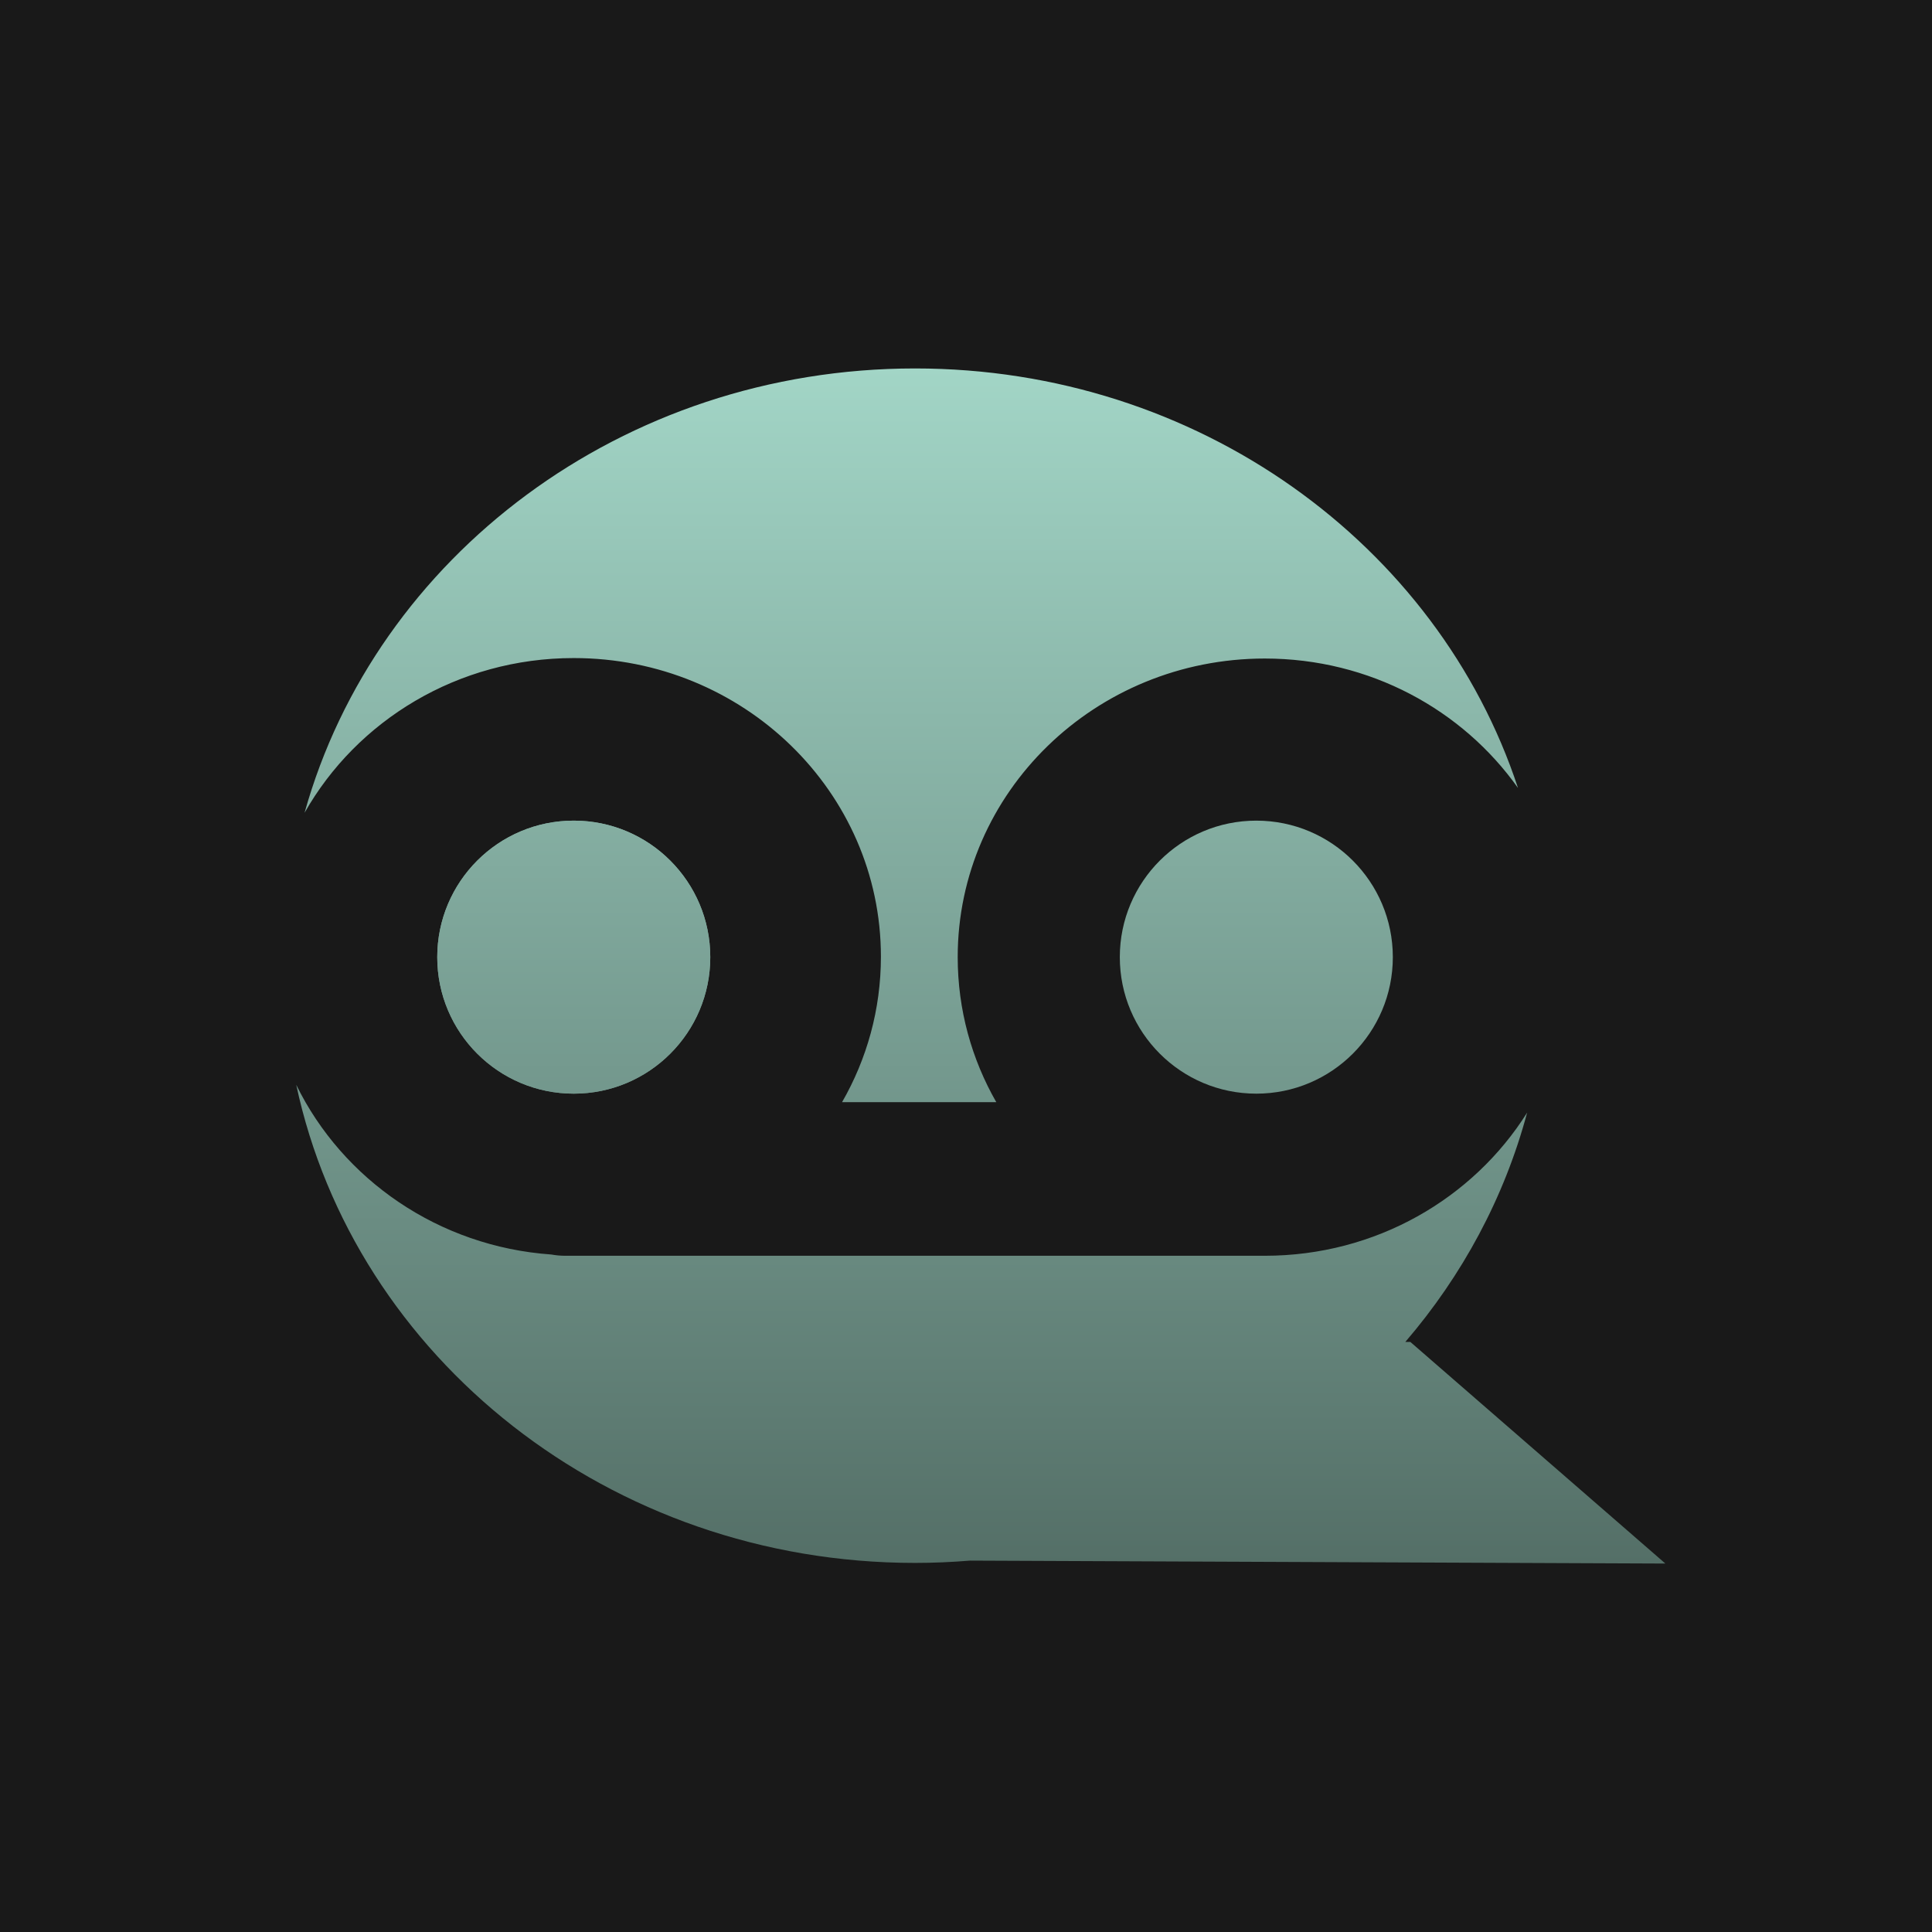 <svg width="500" height="500" viewBox="0 0 500 500" fill="none" xmlns="http://www.w3.org/2000/svg">
<rect width="500" height="500" fill="#191919"/>
<path d="M183.819 247.709C183.819 267.221 168.002 283.038 148.49 283.038C128.978 283.038 113.161 267.221 113.161 247.709C113.161 228.198 128.978 212.38 148.49 212.38C168.002 212.38 183.819 228.198 183.819 247.709Z" fill="url(#paint0_linear_267_62)"/>
<path fill-rule="evenodd" clip-rule="evenodd" d="M236.812 95.353C310.121 95.353 372.154 141.021 392.852 203.923C378.518 183.691 354.523 170.427 327.343 170.427C283.441 170.427 247.853 205.028 247.853 247.709C247.853 261.332 251.478 274.132 257.842 285.246H217.921C224.328 274.104 227.98 261.261 227.98 247.588C227.98 204.906 192.391 170.306 148.49 170.306C118.475 170.306 92.346 186.48 78.819 210.352C97.295 144.157 161.029 95.353 236.812 95.353ZM327.343 324.991C356.082 324.991 381.26 310.163 395.222 287.946C389.32 309.997 378.406 330.158 363.698 347.288L365 347.296L431 404.645L251.044 403.886C246.353 404.269 241.608 404.481 236.812 404.481C157.73 404.481 91.769 351.336 76.666 280.742C88.645 305.228 113.481 322.619 142.689 324.667C143.854 324.88 145.055 324.991 146.282 324.991H327.343ZM183.819 247.709C183.819 267.221 168.002 283.038 148.49 283.038C128.978 283.038 113.161 267.221 113.161 247.709C113.161 228.198 128.978 212.38 148.49 212.38C168.002 212.38 183.819 228.198 183.819 247.709Z" fill="url(#paint1_linear_267_62)"/>
<path fill-rule="evenodd" clip-rule="evenodd" d="M325.135 283.038C344.646 283.038 360.463 267.221 360.463 247.709C360.463 228.198 344.646 212.38 325.135 212.38C305.623 212.38 289.806 228.198 289.806 247.709C289.806 267.221 305.623 283.038 325.135 283.038Z" fill="url(#paint2_linear_267_62)"/>
<defs>
<linearGradient id="paint0_linear_267_62" x1="250" y1="95.353" x2="250" y2="404.645" gradientUnits="userSpaceOnUse">
<stop stop-color="#A2D5C6"/>
<stop offset="1" stop-color="#546F67"/>
</linearGradient>
<linearGradient id="paint1_linear_267_62" x1="250" y1="95.353" x2="250" y2="404.645" gradientUnits="userSpaceOnUse">
<stop stop-color="#A2D5C6"/>
<stop offset="1" stop-color="#546F67"/>
</linearGradient>
<linearGradient id="paint2_linear_267_62" x1="250" y1="95.353" x2="250" y2="404.645" gradientUnits="userSpaceOnUse">
<stop stop-color="#A2D5C6"/>
<stop offset="1" stop-color="#546F67"/>
</linearGradient>
</defs>
</svg>
